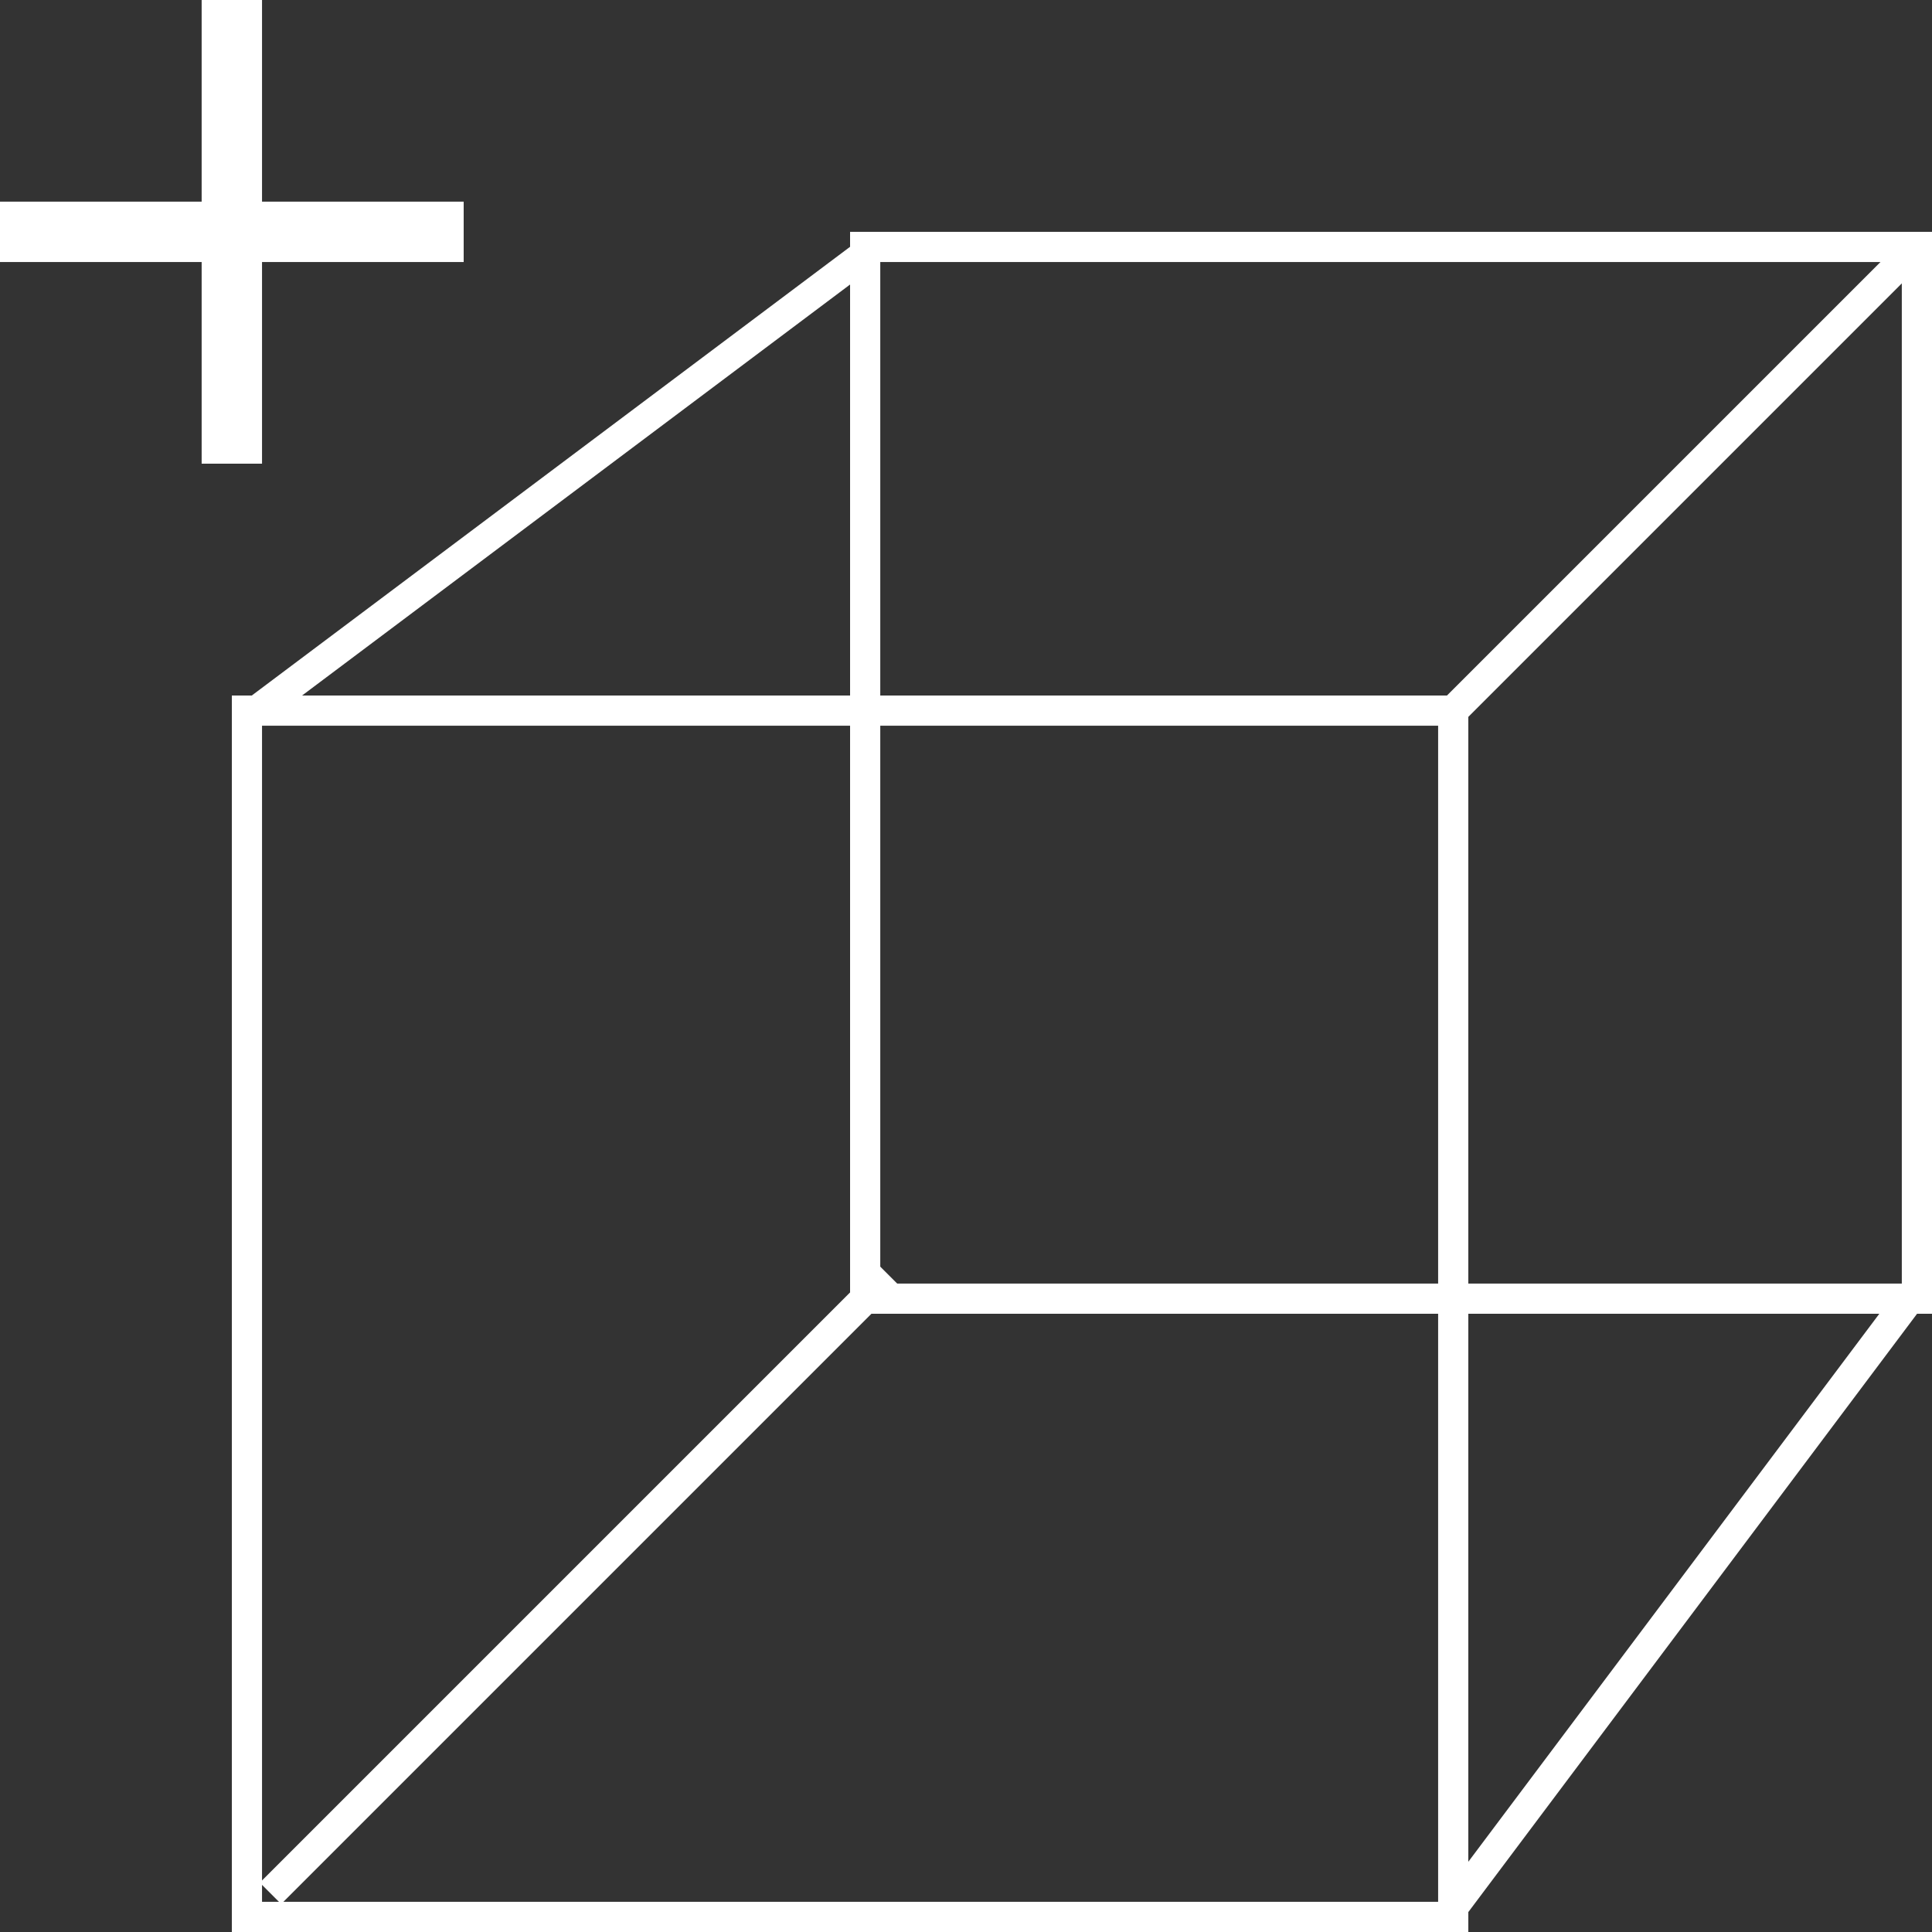 <svg width="64" height="64" viewBox="0 0 64 64" fill="none" xmlns="http://www.w3.org/2000/svg">
<rect x="0" y="0" width="64" height="64" fill="#333333" stroke="none"/>
<rect x="8.18" y="23.54" width="39.96" height="39.96" stroke="white"/>
<rect x="28.66" y="8.18" width="34.84" height="34.84" stroke="white"/>
<path d="M28.8 8.32L8.32 23.68" stroke="white"/>
<path d="M63.36 8.32L48 23.68" stroke="white"/>
<path d="M63.36 42.88L48 63.36" stroke="white"/>
<path d="M29.44 42.24L8.96 62.72" stroke="white"/>
<path d="M0 7.68H15.36" stroke="white" stroke-width="2"/>
<path d="M7.68 15.36L7.68 -1.39475e-05" stroke="white" stroke-width="2"/>
</svg>
